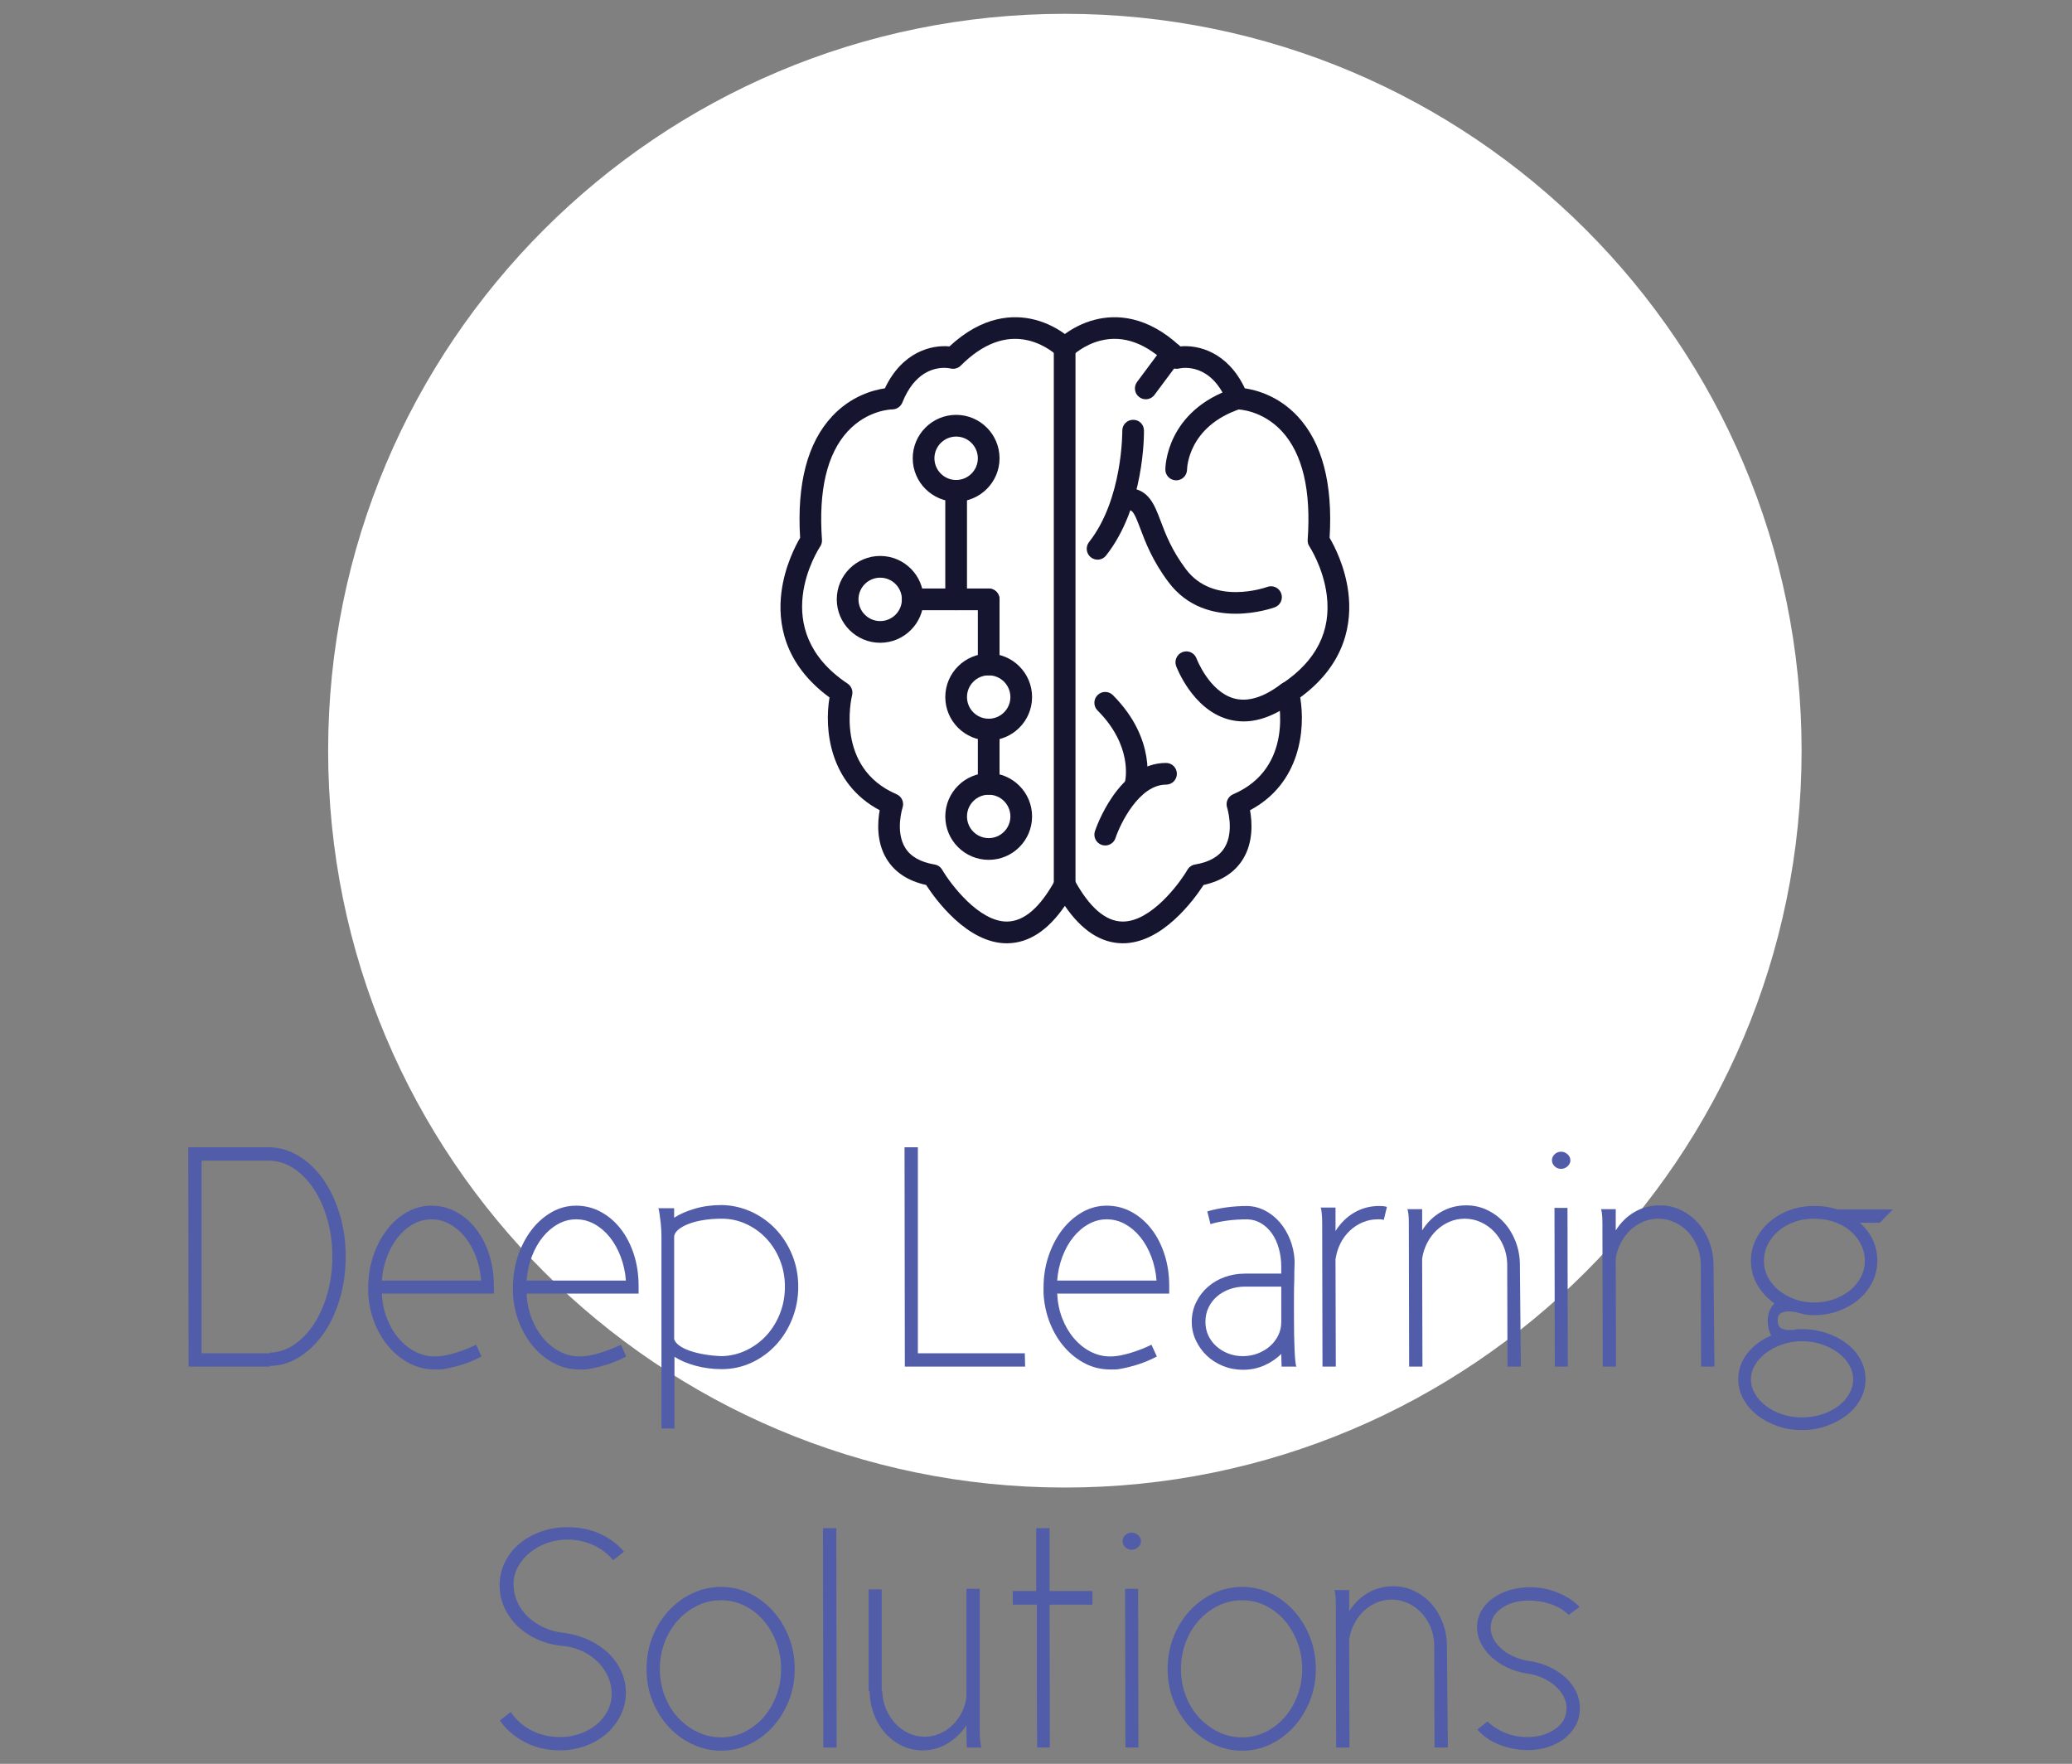 <?xml version="1.0" encoding="utf-8"?>
<!-- Generator: Adobe Illustrator 16.0.0, SVG Export Plug-In . SVG Version: 6.00 Build 0)  -->
<!DOCTYPE svg PUBLIC "-//W3C//DTD SVG 1.1//EN" "http://www.w3.org/Graphics/SVG/1.1/DTD/svg11.dtd">
<svg version="1.1" id="Layer_1" xmlns="http://www.w3.org/2000/svg" xmlns:xlink="http://www.w3.org/1999/xlink" x="0px" y="0px"
	 width="150px" height="127.667px" viewBox="0 0 150 127.667" enable-background="new 0 0 150 127.667" xml:space="preserve">
<rect x="0" y="0" width="150" height="127.667" fill="#808080" stroke="none"/>
<g>
	<path fill="#FFFFFF" d="M130.424,54.335c0,29.458-23.875,53.335-53.334,53.335S23.755,83.793,23.755,54.335
		C23.755,24.877,47.631,1,77.09,1S130.424,24.877,130.424,54.335z"/>
	<g>
		<g>
			<g>
				<g>
					<path fill="#151530" d="M97.611,42.882c-0.236-1.889-1.025-3.392-1.356-3.954c0.24-3.929-0.539-6.884-2.313-8.792
						c-1.386-1.487-3.002-1.909-3.823-2.028c-1.252-2.647-3.382-3.16-4.678-3.035c-2.423-2.257-4.665-2.309-6.141-1.94
						c-0.975,0.241-1.737,0.698-2.211,1.043c-0.472-0.345-1.236-0.802-2.209-1.043c-1.479-0.371-3.72-0.316-6.143,1.94
						c-1.296-0.125-3.425,0.388-4.677,3.035c-0.82,0.119-2.438,0.541-3.823,2.028c-1.777,1.908-2.554,4.863-2.314,8.792
						c-0.331,0.562-1.12,2.065-1.355,3.954c-0.268,2.137,0.14,5.153,3.483,7.6c-0.387,2.287-0.021,6.226,3.633,8.163
						c-0.151,0.831-0.252,2.276,0.49,3.509c0.585,0.969,1.549,1.609,2.872,1.901c0.667,1.028,2.969,4.222,5.841,4.222
						c0.018,0,0.035,0,0.055-0.002c1.539-0.021,2.93-0.932,4.146-2.709c1.217,1.777,2.607,2.688,4.146,2.709
						c2.895,0.043,5.225-3.184,5.896-4.22c1.322-0.292,2.287-0.932,2.871-1.901c0.743-1.233,0.643-2.679,0.492-3.509
						c3.653-1.937,4.021-5.875,3.634-8.163C97.471,48.035,97.879,45.019,97.611,42.882z M92.817,49.482
						c-0.277,0.182-0.406,0.521-0.326,0.843c0.053,0.214,1.254,5.247-3.217,7.164c-0.377,0.161-0.566,0.582-0.438,0.97
						c0.006,0.017,0.535,1.699-0.18,2.884c-0.388,0.645-1.108,1.058-2.142,1.231c-0.229,0.038-0.429,0.176-0.548,0.378
						c-0.614,1.048-2.645,3.751-4.678,3.751c-0.011,0-0.024,0-0.035,0c-1.221-0.017-2.388-1.026-3.461-2.996
						c-0.138-0.253-0.433-0.411-0.72-0.411c-0.289,0-0.553,0.157-0.689,0.411c-1.076,1.97-2.24,2.979-3.464,2.996
						c-2.034,0.034-4.093-2.697-4.712-3.751c-0.117-0.202-0.318-0.34-0.549-0.378c-1.029-0.171-1.748-0.583-2.136-1.225
						c-0.724-1.194-0.188-2.876-0.182-2.891c0.127-0.389-0.06-0.81-0.437-0.972c-4.448-1.905-3.27-6.949-3.217-7.162
						c0.081-0.322-0.05-0.661-0.326-0.844c-5.86-3.905-2.145-9.678-1.985-9.921c0.098-0.144,0.142-0.319,0.131-0.491
						c-0.257-3.58,0.368-6.219,1.857-7.839c1.43-1.556,3.164-1.596,3.231-1.596c0.32,0,0.609-0.198,0.729-0.494
						c0.878-2.199,2.292-2.512,3.024-2.512c0.237,0,0.404,0.032,0.459,0.043c0.268,0.068,0.551-0.009,0.746-0.205
						c1.599-1.598,3.242-2.211,4.883-1.827c1.256,0.296,2.075,1.088,2.08,1.093c0.148,0.149,0.347,0.231,0.556,0.231h0.029
						c0.208,0,0.41-0.082,0.556-0.231c0.009-0.006,0.798-0.772,2.021-1.078c1.662-0.416,3.325,0.193,4.944,1.813
						c0.191,0.192,0.471,0.269,0.739,0.208c0.23-0.053,2.328-0.441,3.49,2.465c0.117,0.294,0.407,0.489,0.724,0.494
						c0.072,0,1.806,0.04,3.238,1.596c1.485,1.622,2.111,4.259,1.856,7.839c-0.012,0.172,0.032,0.347,0.13,0.491
						c0.01,0.015,1,1.521,1.251,3.515C96.377,45.679,95.29,47.834,92.817,49.482z"/>
				</g>
			</g>
			<g>
				<g>
					<path fill="#151530" d="M90.298,28.599c-0.137-0.412-0.583-0.633-0.993-0.497c-4.884,1.629-4.942,5.712-4.942,5.883
						c0,0.433,0.351,0.781,0.78,0.783c0.001,0,0.005,0,0.006,0c0.43,0,0.779-0.347,0.786-0.775c0.001-0.13,0.086-3.14,3.867-4.399
						C90.214,29.456,90.437,29.01,90.298,28.599z"/>
				</g>
			</g>
			<g>
				<g>
					<path fill="#151530" d="M93.849,49.659c-0.263-0.345-0.756-0.412-1.102-0.147c-1.28,0.975-2.439,1.32-3.439,1.033
						c-1.78-0.513-2.681-2.862-2.688-2.887c-0.151-0.405-0.602-0.613-1.008-0.462c-0.407,0.15-0.616,0.602-0.468,1.01
						c0.049,0.126,1.175,3.104,3.722,3.846c0.379,0.11,0.765,0.165,1.157,0.165c1.172,0,2.404-0.486,3.677-1.457
						C94.044,50.497,94.11,50.003,93.849,49.659z"/>
				</g>
			</g>
			<g>
				<g>
					<path fill="#151530" d="M80.565,50.314c-0.306-0.308-0.805-0.308-1.11,0c-0.306,0.306-0.306,0.805,0,1.11
						c2.552,2.551,2.021,5.015,1.994,5.132c-0.102,0.42,0.154,0.843,0.574,0.947c0.063,0.016,0.125,0.023,0.19,0.023
						c0.353,0,0.673-0.237,0.761-0.595C83.011,56.795,83.78,53.527,80.565,50.314z"/>
				</g>
			</g>
			<g>
				<g>
					<path fill="#151530" d="M92.752,42.954c-0.146-0.409-0.596-0.619-1.004-0.474c-0.158,0.058-3.906,1.37-5.894-1.28
						c-1.034-1.375-1.477-2.553-1.834-3.499c-0.438-1.161-0.852-2.258-2.226-2.372c-0.429-0.034-0.812,0.288-0.846,0.719
						c-0.037,0.431,0.284,0.812,0.718,0.849c0.328,0.025,0.453,0.215,0.883,1.357c0.371,0.985,0.879,2.335,2.048,3.888
						c1.368,1.822,3.279,2.28,4.854,2.28c1.524,0,2.733-0.429,2.834-0.465C92.692,43.809,92.901,43.358,92.752,42.954z"/>
				</g>
			</g>
			<g>
				<g>
					<path fill="#151530" d="M77.075,24.393c-0.435,0-0.786,0.351-0.786,0.786v38.903c0,0.434,0.352,0.784,0.786,0.784
						c0.433,0,0.784-0.349,0.784-0.784V25.179C77.859,24.744,77.508,24.393,77.075,24.393z"/>
				</g>
			</g>
			<g>
				<g>
					<path fill="#151530" d="M82.816,31.159c-0.003-0.432-0.349-0.785-0.796-0.773c-0.434,0.006-0.78,0.363-0.773,0.796
						c0,0.048,0.043,4.948-2.406,8.052c-0.268,0.34-0.211,0.835,0.131,1.105c0.144,0.114,0.314,0.169,0.487,0.169
						c0.229,0,0.461-0.104,0.615-0.301C82.866,36.669,82.819,31.384,82.816,31.159z"/>
				</g>
			</g>
			<g>
				<g>
					<path fill="#151530" d="M84.415,55.222c-3.464,0-5.082,4.74-5.149,4.942c-0.139,0.411,0.086,0.854,0.495,0.992
						c0.084,0.027,0.167,0.04,0.249,0.04c0.329,0,0.637-0.207,0.744-0.535c0.362-1.077,1.726-3.869,3.661-3.869
						c0.434,0,0.784-0.351,0.784-0.784C85.199,55.572,84.847,55.222,84.415,55.222z"/>
				</g>
			</g>
			<g>
				<g>
					<path fill="#151530" d="M85.3,24.951c-0.349-0.259-0.84-0.187-1.1,0.162l-1.884,2.532c-0.258,0.347-0.188,0.839,0.161,1.098
						c0.142,0.105,0.305,0.156,0.468,0.156c0.241,0,0.476-0.11,0.632-0.317l1.884-2.531C85.72,25.703,85.647,25.21,85.3,24.951z"/>
				</g>
			</g>
			<g>
				<g>
					<path fill="#151530" d="M69.218,30.028c-1.732,0-3.142,1.411-3.142,3.143c0,1.731,1.41,3.142,3.142,3.142
						c1.731,0,3.143-1.41,3.143-3.142C72.36,31.438,70.949,30.028,69.218,30.028z M69.218,34.742c-0.866,0-1.571-0.705-1.571-1.571
						c0-0.867,0.706-1.572,1.571-1.572c0.866,0,1.572,0.705,1.572,1.572C70.79,34.037,70.084,34.742,69.218,34.742z"/>
				</g>
			</g>
			<g>
				<g>
					<path fill="#151530" d="M63.719,40.24c-1.732,0-3.142,1.41-3.142,3.143c0,1.731,1.409,3.141,3.142,3.141
						c1.733,0,3.142-1.409,3.142-3.141C66.861,41.65,65.452,40.24,63.719,40.24z M63.719,44.954c-0.865,0-1.57-0.704-1.57-1.57
						c0-0.868,0.705-1.571,1.57-1.571c0.868,0,1.572,0.704,1.572,1.571C65.291,44.25,64.586,44.954,63.719,44.954z"/>
				</g>
			</g>
			<g>
				<g>
					<path fill="#151530" d="M71.576,47.309c-1.733,0-3.143,1.411-3.143,3.143c0,1.733,1.41,3.142,3.143,3.142
						c1.731,0,3.14-1.409,3.14-3.142C74.716,48.72,73.307,47.309,71.576,47.309z M71.576,52.022c-0.867,0-1.572-0.703-1.572-1.57
						c0-0.866,0.706-1.571,1.572-1.571c0.865,0,1.57,0.705,1.57,1.571C73.146,51.319,72.441,52.022,71.576,52.022z"/>
				</g>
			</g>
			<g>
				<g>
					<path fill="#151530" d="M71.576,55.951c-1.733,0-3.143,1.408-3.143,3.143c0,1.732,1.41,3.142,3.143,3.142
						c1.731,0,3.14-1.409,3.14-3.142C74.716,57.359,73.307,55.951,71.576,55.951z M71.576,60.664c-0.867,0-1.572-0.706-1.572-1.571
						c0-0.867,0.706-1.571,1.572-1.571c0.865,0,1.57,0.704,1.57,1.571C73.146,59.958,72.441,60.664,71.576,60.664z"/>
				</g>
			</g>
			<g>
				<g>
					<path fill="#151530" d="M69.218,34.742c-0.433,0-0.785,0.351-0.785,0.785v7.856c0,0.434,0.352,0.785,0.785,0.785
						c0.434,0,0.786-0.351,0.786-0.785v-7.856C70.003,35.092,69.651,34.742,69.218,34.742z"/>
				</g>
			</g>
			<g>
				<g>
					<path fill="#151530" d="M71.576,42.596h-5.5c-0.433,0-0.785,0.353-0.785,0.788c0,0.434,0.353,0.785,0.785,0.785h5.498
						c0.434,0,0.787-0.351,0.787-0.785C72.36,42.949,72.008,42.596,71.576,42.596z"/>
				</g>
			</g>
			<g>
				<g>
					<path fill="#151530" d="M71.576,42.596c-0.434,0-0.786,0.353-0.786,0.788v4.71c0,0.435,0.352,0.787,0.786,0.787
						s0.785-0.353,0.785-0.787v-4.71C72.36,42.949,72.008,42.596,71.576,42.596z"/>
				</g>
			</g>
			<g>
				<g>
					<path fill="#151530" d="M71.576,52.022c-0.434,0-0.786,0.353-0.786,0.788v3.928c0,0.433,0.352,0.785,0.786,0.785
						s0.785-0.353,0.785-0.785V52.81C72.36,52.375,72.008,52.022,71.576,52.022z"/>
				</g>
			</g>
		</g>
	</g>
	<g>
		<path fill="#515DA9" d="M13.629,83.04h0.965h4.894c0.766,0.016,1.486,0.23,2.16,0.644c0.674,0.414,1.26,0.977,1.758,1.688
			c0.498,0.712,0.892,1.547,1.183,2.504c0.291,0.958,0.437,1.98,0.437,3.067c0,1.088-0.142,2.11-0.425,3.067
			c-0.284,0.957-0.674,1.792-1.172,2.504c-0.498,0.713-1.08,1.279-1.746,1.7c-0.666,0.422-1.382,0.641-2.148,0.655l0.023,0.046
			h-5.905L13.629,83.04z M14.594,84.006v13.945h4.94v-0.046c0.627-0.016,1.217-0.211,1.769-0.586
			c0.551-0.375,1.03-0.877,1.436-1.505c0.405-0.628,0.727-1.359,0.965-2.194c0.237-0.835,0.356-1.727,0.356-2.677
			c0-0.934-0.119-1.822-0.356-2.665c-0.238-0.842-0.563-1.577-0.977-2.205c-0.414-0.629-0.896-1.126-1.447-1.493
			c-0.552-0.368-1.149-0.56-1.792-0.574H14.594z"/>
		<path fill="#515DA9" d="M31.48,98.181c0.245,0,0.501-0.026,0.77-0.08c0.268-0.054,0.536-0.123,0.804-0.207
			c0.268-0.084,0.524-0.176,0.77-0.275s0.459-0.195,0.644-0.287l0.39,0.85c-0.398,0.215-0.827,0.398-1.286,0.552
			c-0.46,0.153-0.95,0.275-1.471,0.367h-0.023c-0.092,0.016-0.188,0.023-0.287,0.023s-0.203,0-0.31,0
			c-0.644,0-1.245-0.142-1.804-0.426c-0.559-0.283-1.057-0.673-1.493-1.171s-0.789-1.08-1.057-1.746
			c-0.268-0.667-0.425-1.383-0.471-2.148v-0.437c0-0.812,0.122-1.577,0.367-2.298c0.245-0.72,0.575-1.348,0.988-1.884
			s0.896-0.961,1.447-1.275c0.551-0.313,1.141-0.471,1.769-0.471c0.644,0,1.241,0.149,1.792,0.448
			c0.552,0.299,1.03,0.708,1.436,1.229c0.406,0.521,0.724,1.134,0.954,1.839c0.229,0.704,0.345,1.47,0.345,2.297v0.552h-8.11
			c0.03,0.644,0.153,1.24,0.368,1.792c0.214,0.552,0.494,1.03,0.838,1.436c0.345,0.406,0.743,0.729,1.195,0.965
			C30.496,98.063,30.975,98.181,31.48,98.181z M34.834,92.689c-0.046-0.612-0.172-1.19-0.379-1.734
			c-0.207-0.543-0.471-1.015-0.792-1.413c-0.322-0.397-0.689-0.712-1.103-0.941c-0.414-0.23-0.858-0.345-1.333-0.345
			c-0.459,0-0.896,0.114-1.31,0.345c-0.414,0.229-0.781,0.544-1.103,0.941c-0.322,0.398-0.586,0.87-0.793,1.413
			c-0.207,0.544-0.333,1.122-0.379,1.734H34.834z"/>
		<path fill="#515DA9" d="M41.957,98.181c0.245,0,0.501-0.026,0.77-0.08c0.268-0.054,0.536-0.123,0.804-0.207
			c0.268-0.084,0.524-0.176,0.77-0.275s0.459-0.195,0.644-0.287l0.39,0.85c-0.398,0.215-0.827,0.398-1.286,0.552
			c-0.46,0.153-0.95,0.275-1.471,0.367h-0.023c-0.092,0.016-0.188,0.023-0.287,0.023s-0.203,0-0.31,0
			c-0.644,0-1.245-0.142-1.804-0.426c-0.559-0.283-1.057-0.673-1.493-1.171s-0.789-1.08-1.057-1.746
			c-0.268-0.667-0.425-1.383-0.471-2.148v-0.437c0-0.812,0.122-1.577,0.367-2.298c0.245-0.72,0.575-1.348,0.988-1.884
			s0.896-0.961,1.447-1.275c0.551-0.313,1.141-0.471,1.769-0.471c0.644,0,1.241,0.149,1.792,0.448
			c0.552,0.299,1.03,0.708,1.436,1.229c0.406,0.521,0.724,1.134,0.954,1.839c0.229,0.704,0.345,1.47,0.345,2.297v0.552h-8.11
			c0.03,0.644,0.153,1.24,0.368,1.792c0.214,0.552,0.494,1.03,0.838,1.436c0.345,0.406,0.743,0.729,1.195,0.965
			C40.973,98.063,41.452,98.181,41.957,98.181z M45.311,92.689c-0.046-0.612-0.172-1.19-0.379-1.734
			c-0.207-0.543-0.471-1.015-0.792-1.413c-0.322-0.397-0.689-0.712-1.103-0.941c-0.414-0.23-0.858-0.345-1.333-0.345
			c-0.459,0-0.896,0.114-1.31,0.345c-0.414,0.229-0.781,0.544-1.103,0.941c-0.322,0.398-0.586,0.87-0.793,1.413
			c-0.207,0.544-0.333,1.122-0.379,1.734H45.311z"/>
		<path fill="#515DA9" d="M48.803,88.141c0.398-0.26,0.896-0.479,1.494-0.654c0.597-0.177,1.248-0.265,1.953-0.265
			c0.766,0.016,1.486,0.181,2.16,0.494s1.26,0.735,1.758,1.264c0.498,0.528,0.892,1.148,1.183,1.86
			c0.291,0.713,0.437,1.475,0.437,2.286c0,0.827-0.146,1.604-0.437,2.332s-0.686,1.359-1.183,1.896
			c-0.498,0.536-1.084,0.962-1.758,1.275S53.015,99.1,52.25,99.1c-0.674,0-1.313-0.084-1.918-0.253
			c-0.605-0.168-1.106-0.382-1.505-0.643v5.192h-0.942V89.542c0-0.352-0.015-0.674-0.046-0.965c-0.031-0.26-0.062-0.501-0.092-0.724
			c-0.031-0.222-0.062-0.356-0.092-0.402h1.148V88.141z M48.803,96.917c0.046,0.169,0.168,0.326,0.368,0.471
			c0.199,0.146,0.452,0.272,0.758,0.38c0.306,0.107,0.658,0.195,1.057,0.264c0.398,0.069,0.819,0.111,1.264,0.127
			c0.628-0.016,1.221-0.157,1.781-0.426c0.559-0.268,1.045-0.628,1.459-1.079c0.414-0.452,0.739-0.98,0.977-1.586
			c0.237-0.604,0.356-1.252,0.356-1.941c0-0.674-0.119-1.31-0.356-1.906c-0.238-0.598-0.563-1.118-0.977-1.563
			s-0.9-0.797-1.459-1.057c-0.56-0.261-1.153-0.391-1.781-0.391c-0.475,0-0.923,0.034-1.344,0.104
			c-0.421,0.068-0.785,0.164-1.091,0.287c-0.307,0.122-0.552,0.264-0.735,0.425s-0.276,0.333-0.276,0.517V96.917z"/>
		<path fill="#515DA9" d="M66.448,97.951h7.742l0.023,0.965h-8.708L65.483,83.04h0.965V97.951z"/>
		<path fill="#515DA9" d="M80.371,98.181c0.244,0,0.5-0.026,0.77-0.08c0.268-0.054,0.535-0.123,0.803-0.207
			c0.27-0.084,0.525-0.176,0.771-0.275c0.244-0.1,0.459-0.195,0.643-0.287l0.391,0.85c-0.398,0.215-0.828,0.398-1.287,0.552
			s-0.949,0.275-1.471,0.367h-0.021c-0.094,0.016-0.189,0.023-0.289,0.023s-0.203,0-0.309,0c-0.645,0-1.246-0.142-1.805-0.426
			c-0.559-0.283-1.057-0.673-1.492-1.171c-0.438-0.498-0.789-1.08-1.058-1.746c-0.268-0.667-0.425-1.383-0.471-2.148v-0.437
			c0-0.812,0.122-1.577,0.367-2.298c0.245-0.72,0.575-1.348,0.987-1.884c0.414-0.536,0.896-0.961,1.449-1.275
			c0.551-0.313,1.141-0.471,1.768-0.471c0.645,0,1.24,0.149,1.793,0.448c0.551,0.299,1.029,0.708,1.436,1.229
			c0.406,0.521,0.725,1.134,0.953,1.839c0.23,0.704,0.346,1.47,0.346,2.297v0.552h-8.111c0.031,0.644,0.153,1.24,0.367,1.792
			c0.215,0.552,0.494,1.03,0.84,1.436c0.344,0.406,0.742,0.729,1.193,0.965C79.387,98.063,79.865,98.181,80.371,98.181z
			 M83.725,92.689c-0.045-0.612-0.172-1.19-0.379-1.734c-0.207-0.543-0.471-1.015-0.793-1.413c-0.322-0.397-0.689-0.712-1.102-0.941
			c-0.414-0.23-0.859-0.345-1.334-0.345c-0.459,0-0.895,0.114-1.309,0.345c-0.414,0.229-0.781,0.544-1.104,0.941
			c-0.322,0.398-0.586,0.87-0.793,1.413c-0.206,0.544-0.332,1.122-0.379,1.734H83.725z"/>
		<path fill="#515DA9" d="M92.755,97.997c-0.353,0.353-0.767,0.632-1.241,0.839c-0.475,0.206-0.988,0.31-1.539,0.31
			c-0.506,0-0.984-0.092-1.437-0.275c-0.451-0.184-0.842-0.433-1.171-0.747c-0.33-0.313-0.594-0.681-0.793-1.103
			c-0.199-0.421-0.299-0.869-0.299-1.344c0-0.506,0.104-0.973,0.311-1.401c0.206-0.429,0.485-0.801,0.838-1.114
			c0.353-0.314,0.762-0.556,1.229-0.724c0.467-0.169,0.961-0.253,1.482-0.253h2.619v-0.506c0-0.459-0.058-0.896-0.173-1.31
			c-0.115-0.413-0.279-0.773-0.494-1.08c-0.215-0.306-0.471-0.551-0.77-0.734c-0.299-0.185-0.632-0.284-0.999-0.299h-0.023
			c-0.996,0-1.884,0.114-2.665,0.345l-0.229-0.919c0.903-0.261,1.868-0.391,2.895-0.391h0.023c0.443,0.015,0.865,0.126,1.264,0.333
			c0.397,0.206,0.75,0.486,1.057,0.838c0.306,0.353,0.555,0.767,0.747,1.241c0.19,0.475,0.302,0.98,0.333,1.517v0.229
			c-0.016,0.383-0.023,0.789-0.023,1.218c-0.016,0.367-0.022,0.785-0.022,1.252c0,0.468,0,0.938,0,1.413
			c0,0.444,0.003,0.873,0.011,1.286c0.008,0.414,0.02,0.789,0.035,1.126c0.015,0.337,0.034,0.609,0.057,0.815
			c0.023,0.207,0.05,0.326,0.081,0.356h-1.08L92.755,97.997z M92.755,93.126h-2.619c-0.399,0-0.771,0.062-1.115,0.185
			c-0.344,0.122-0.646,0.295-0.907,0.517s-0.467,0.49-0.62,0.804c-0.153,0.314-0.229,0.663-0.229,1.046
			c0,0.353,0.068,0.678,0.206,0.977c0.139,0.298,0.33,0.559,0.575,0.781c0.244,0.222,0.531,0.398,0.861,0.528
			c0.329,0.13,0.686,0.195,1.068,0.195s0.742-0.065,1.08-0.195c0.336-0.13,0.632-0.307,0.884-0.528
			c0.253-0.223,0.452-0.483,0.598-0.781c0.146-0.299,0.219-0.624,0.219-0.977V93.126z"/>
		<path fill="#515DA9" d="M100.175,88.302c-0.077-0.031-0.149-0.046-0.219-0.046c-0.068,0-0.142,0-0.218,0
			c-0.383,0-0.747,0.072-1.092,0.218s-0.654,0.349-0.93,0.609c-0.276,0.261-0.502,0.566-0.679,0.919
			c-0.176,0.353-0.295,0.735-0.355,1.148l0.022,7.766H95.74l-0.022-10.385c0-0.261-0.012-0.506-0.035-0.735
			c-0.022-0.229-0.05-0.359-0.08-0.391h1.08v1.7c0.367-0.582,0.823-1.029,1.367-1.344c0.543-0.313,1.145-0.471,1.803-0.471
			c0.077,0,0.165,0.004,0.265,0.011c0.1,0.008,0.195,0.027,0.287,0.058L100.175,88.302z"/>
		<path fill="#515DA9" d="M102.955,88.439v0.62c0.367-0.582,0.827-1.03,1.378-1.344c0.552-0.313,1.156-0.471,1.815-0.471
			c0.536,0,1.037,0.11,1.505,0.333c0.467,0.222,0.873,0.521,1.218,0.896c0.345,0.376,0.62,0.819,0.827,1.333
			c0.206,0.513,0.317,1.061,0.333,1.643l0.068,7.467h-0.965l-0.022-7.467c-0.016-0.46-0.107-0.885-0.276-1.275
			c-0.168-0.391-0.391-0.731-0.666-1.022s-0.598-0.521-0.965-0.689c-0.367-0.168-0.758-0.252-1.172-0.252
			c-0.383,0-0.746,0.072-1.091,0.218s-0.655,0.349-0.931,0.609c-0.275,0.26-0.506,0.566-0.689,0.919s-0.307,0.735-0.367,1.148
			l0.022,7.812h-0.965l-0.022-10.431c0-0.261-0.012-0.479-0.035-0.655c-0.022-0.176-0.05-0.279-0.08-0.31h1.08V88.439z"/>
		<path fill="#515DA9" d="M112.352,83.982c0-0.168,0.065-0.313,0.195-0.437c0.13-0.122,0.287-0.184,0.471-0.184
			c0.169,0,0.322,0.062,0.46,0.184c0.138,0.123,0.207,0.269,0.207,0.437c0,0.169-0.069,0.314-0.207,0.437
			c-0.138,0.123-0.291,0.184-0.46,0.184c-0.184,0-0.341-0.061-0.471-0.184C112.417,84.297,112.352,84.151,112.352,83.982z
			 M112.535,87.429h0.942l0.022,11.487h-0.941L112.535,87.429z"/>
		<path fill="#515DA9" d="M116.97,88.439v0.62c0.367-0.582,0.827-1.03,1.378-1.344c0.552-0.313,1.156-0.471,1.815-0.471
			c0.536,0,1.037,0.11,1.505,0.333c0.467,0.222,0.873,0.521,1.218,0.896c0.345,0.376,0.62,0.819,0.827,1.333
			c0.206,0.513,0.317,1.061,0.333,1.643l0.068,7.467h-0.965l-0.022-7.467c-0.016-0.46-0.107-0.885-0.276-1.275
			c-0.168-0.391-0.391-0.731-0.666-1.022s-0.598-0.521-0.965-0.689c-0.367-0.168-0.758-0.252-1.172-0.252
			c-0.383,0-0.746,0.072-1.091,0.218s-0.655,0.349-0.931,0.609c-0.275,0.26-0.506,0.566-0.689,0.919s-0.307,0.735-0.367,1.148
			l0.022,7.812h-0.965l-0.022-10.431c0-0.261-0.012-0.479-0.035-0.655c-0.022-0.176-0.05-0.279-0.08-0.31h1.08V88.439z"/>
		<path fill="#515DA9" d="M129.904,96.251c0.076-0.03,0.164-0.046,0.265-0.046c0.099,0,0.188,0,0.264,0
			c0.644,0,1.244,0.096,1.804,0.287c0.559,0.191,1.049,0.448,1.471,0.77c0.421,0.321,0.75,0.705,0.987,1.148
			c0.237,0.445,0.356,0.919,0.356,1.425s-0.119,0.98-0.356,1.425c-0.237,0.443-0.566,0.83-0.987,1.16
			c-0.422,0.329-0.912,0.593-1.471,0.792c-0.56,0.199-1.16,0.299-1.804,0.299c-0.628,0-1.222-0.1-1.78-0.299
			c-0.56-0.199-1.046-0.463-1.459-0.792c-0.414-0.33-0.743-0.717-0.988-1.16c-0.245-0.444-0.367-0.919-0.367-1.425
			c0-0.689,0.218-1.313,0.654-1.872c0.437-0.56,1.015-0.992,1.735-1.299c-0.169-0.29-0.253-0.65-0.253-1.079
			c0-0.261,0.046-0.502,0.138-0.724c0.092-0.223,0.207-0.395,0.345-0.518c-0.536-0.383-0.953-0.838-1.252-1.367
			c-0.299-0.528-0.448-1.099-0.448-1.711c0-0.552,0.118-1.068,0.356-1.551c0.237-0.482,0.563-0.904,0.977-1.264
			c0.413-0.36,0.896-0.644,1.447-0.851c0.551-0.207,1.148-0.31,1.792-0.31c0.337,0,0.643,0.022,0.919,0.068
			c0.275,0.046,0.543,0.107,0.804,0.184h3.975l-0.941,0.965h-1.447c0.397,0.353,0.708,0.759,0.93,1.218
			c0.223,0.46,0.334,0.974,0.334,1.54c0,0.551-0.119,1.064-0.356,1.539s-0.563,0.889-0.977,1.24c-0.413,0.353-0.9,0.632-1.459,0.839
			c-0.56,0.207-1.152,0.311-1.78,0.311c-0.383,0-0.724-0.046-1.022-0.138c-0.299-0.093-0.586-0.139-0.861-0.139
			c-0.169,0-0.338,0.043-0.506,0.127c-0.169,0.084-0.253,0.249-0.253,0.494c0,0.321,0.088,0.524,0.265,0.608
			c0.176,0.084,0.355,0.126,0.54,0.126c0.076,0,0.152-0.003,0.229-0.011C129.797,96.255,129.858,96.251,129.904,96.251z
			 M126.757,99.835c0,0.367,0.1,0.72,0.299,1.057c0.198,0.337,0.467,0.632,0.804,0.885s0.728,0.451,1.172,0.598
			c0.444,0.146,0.911,0.218,1.401,0.218c0.521,0,1.007-0.072,1.459-0.218c0.452-0.146,0.847-0.345,1.184-0.598
			s0.601-0.548,0.792-0.885s0.288-0.689,0.288-1.057s-0.097-0.716-0.288-1.045s-0.455-0.621-0.792-0.873
			c-0.337-0.253-0.731-0.456-1.184-0.609c-0.452-0.152-0.938-0.229-1.459-0.229c-0.49,0-0.957,0.077-1.401,0.229
			c-0.444,0.153-0.835,0.356-1.172,0.609c-0.337,0.252-0.605,0.544-0.804,0.873C126.856,99.119,126.757,99.468,126.757,99.835z
			 M127.699,91.266c0,0.413,0.095,0.804,0.287,1.172c0.191,0.367,0.451,0.686,0.781,0.953c0.329,0.268,0.712,0.482,1.148,0.644
			c0.437,0.16,0.907,0.241,1.413,0.241c0.521,0,1.003-0.081,1.447-0.241c0.444-0.161,0.831-0.376,1.16-0.644s0.59-0.586,0.781-0.953
			c0.191-0.368,0.287-0.759,0.287-1.172c0-0.429-0.096-0.831-0.287-1.206c-0.191-0.376-0.452-0.701-0.781-0.977
			c-0.329-0.276-0.716-0.49-1.16-0.644s-0.927-0.229-1.447-0.229c-0.506,0-0.977,0.076-1.413,0.229s-0.819,0.367-1.148,0.644
			c-0.33,0.275-0.59,0.601-0.781,0.977C127.794,90.435,127.699,90.837,127.699,91.266z"/>
		<path fill="#515DA9" d="M36.972,123.913c0.368,0.552,0.858,0.992,1.471,1.321c0.612,0.329,1.324,0.494,2.137,0.494
			c0.49,0,0.961-0.081,1.413-0.241c0.452-0.161,0.846-0.38,1.184-0.655c0.336-0.275,0.604-0.604,0.804-0.988
			c0.199-0.382,0.299-0.796,0.299-1.24s-0.088-0.861-0.264-1.252c-0.176-0.391-0.421-0.743-0.735-1.057
			c-0.314-0.314-0.682-0.571-1.103-0.771c-0.421-0.198-0.877-0.329-1.367-0.39H40.74c-0.659-0.062-1.268-0.219-1.827-0.472
			s-1.042-0.574-1.447-0.965c-0.406-0.391-0.724-0.839-0.954-1.344c-0.229-0.506-0.345-1.034-0.345-1.586
			c0-0.597,0.126-1.156,0.379-1.677c0.252-0.521,0.601-0.969,1.045-1.344c0.444-0.375,0.965-0.67,1.562-0.885
			c0.598-0.215,1.233-0.321,1.907-0.321c0.873,0,1.654,0.153,2.343,0.459c0.689,0.307,1.279,0.743,1.769,1.31l-0.781,0.62
			c-0.383-0.459-0.861-0.823-1.436-1.091c-0.575-0.268-1.207-0.402-1.896-0.402c-0.506,0-0.992,0.085-1.459,0.253
			c-0.467,0.169-0.881,0.398-1.241,0.689c-0.36,0.291-0.647,0.632-0.862,1.022s-0.321,0.815-0.321,1.274
			c0,0.444,0.092,0.87,0.275,1.275c0.184,0.406,0.44,0.767,0.77,1.08c0.329,0.313,0.72,0.574,1.171,0.781
			c0.452,0.206,0.938,0.333,1.459,0.379c0.644,0.092,1.237,0.264,1.781,0.517c0.543,0.253,1.014,0.571,1.413,0.954
			c0.398,0.383,0.708,0.819,0.93,1.31s0.333,1.003,0.333,1.539c0,0.582-0.126,1.13-0.379,1.643
			c-0.252,0.514-0.594,0.957-1.022,1.333c-0.429,0.375-0.935,0.67-1.516,0.884c-0.583,0.215-1.203,0.322-1.861,0.322
			c-0.934,0-1.78-0.199-2.539-0.598s-1.359-0.919-1.804-1.563L36.972,123.913z"/>
		<path fill="#515DA9" d="M46.805,120.812c0-0.827,0.142-1.601,0.425-2.32c0.283-0.72,0.67-1.348,1.16-1.884
			c0.49-0.536,1.064-0.961,1.723-1.275c0.658-0.313,1.355-0.471,2.091-0.471c0.735,0,1.424,0.157,2.067,0.471
			c0.644,0.314,1.207,0.739,1.689,1.275s0.865,1.164,1.148,1.884c0.284,0.72,0.425,1.493,0.425,2.32
			c0,0.812-0.142,1.574-0.425,2.286c-0.283,0.712-0.666,1.336-1.148,1.872s-1.045,0.962-1.689,1.275
			c-0.643,0.313-1.333,0.471-2.067,0.471c-0.735,0-1.433-0.157-2.091-0.471c-0.659-0.313-1.233-0.739-1.723-1.275
			c-0.49-0.536-0.877-1.16-1.16-1.872C46.946,122.386,46.805,121.623,46.805,120.812z M47.77,120.812
			c0,0.674,0.115,1.313,0.345,1.918c0.23,0.605,0.547,1.13,0.954,1.574c0.406,0.444,0.876,0.797,1.413,1.057
			c0.536,0.261,1.11,0.391,1.723,0.391c0.597,0,1.16-0.13,1.688-0.391c0.528-0.26,0.988-0.612,1.378-1.057s0.701-0.969,0.931-1.574
			c0.229-0.604,0.345-1.244,0.345-1.918c0-0.689-0.115-1.336-0.345-1.941c-0.23-0.604-0.54-1.134-0.931-1.585
			c-0.391-0.452-0.85-0.808-1.378-1.068s-1.091-0.391-1.688-0.391c-0.613,0-1.188,0.13-1.723,0.391
			c-0.537,0.261-1.007,0.616-1.413,1.068c-0.406,0.451-0.724,0.98-0.954,1.585C47.885,119.476,47.77,120.122,47.77,120.812z"/>
		<path fill="#515DA9" d="M59.579,110.61h0.965l0.023,15.876h-0.965L59.579,110.61z"/>
		<path fill="#515DA9" d="M69.963,125.43v-0.552c-0.353,0.536-0.804,0.973-1.355,1.31c-0.552,0.337-1.157,0.506-1.815,0.506
			c-0.537,0-1.034-0.111-1.494-0.333c-0.459-0.223-0.861-0.524-1.206-0.908c-0.345-0.383-0.617-0.83-0.816-1.344
			c-0.199-0.513-0.306-1.061-0.321-1.643l-0.069-0.115v-7.306h0.942v7.306l0.046,0.115c0.015,0.444,0.107,0.861,0.275,1.252
			s0.391,0.735,0.667,1.034s0.597,0.532,0.965,0.7c0.368,0.169,0.758,0.253,1.172,0.253c0.383,0,0.747-0.076,1.091-0.229
			s0.651-0.36,0.919-0.62c0.268-0.261,0.49-0.566,0.667-0.919c0.176-0.353,0.287-0.728,0.333-1.126v-7.812h0.965v10.385
			c0,0.275,0.015,0.521,0.046,0.735c0.031,0.214,0.061,0.337,0.092,0.367h-1.08L69.963,125.43z"/>
		<path fill="#515DA9" d="M75.982,110.61v4.549h3.102v0.988h-3.102l0.023,10.339h-0.919c-0.016-1.317-0.023-2.604-0.023-3.859
			v-6.479h-1.746v-0.988h1.7v-4.549H75.982z"/>
		<path fill="#515DA9" d="M81.267,111.553c0-0.169,0.065-0.314,0.195-0.437c0.13-0.123,0.287-0.184,0.471-0.184
			c0.169,0,0.322,0.061,0.46,0.184c0.138,0.122,0.207,0.268,0.207,0.437s-0.069,0.313-0.207,0.437
			c-0.138,0.122-0.291,0.184-0.46,0.184c-0.184,0-0.341-0.062-0.471-0.184C81.332,111.866,81.267,111.722,81.267,111.553z
			 M81.45,114.999h0.942l0.022,11.487h-0.941L81.45,114.999z"/>
		<path fill="#515DA9" d="M84.529,120.812c0-0.827,0.141-1.601,0.425-2.32c0.283-0.72,0.67-1.348,1.16-1.884
			s1.064-0.961,1.723-1.275c0.659-0.313,1.355-0.471,2.091-0.471s1.425,0.157,2.068,0.471c0.643,0.314,1.206,0.739,1.688,1.275
			s0.865,1.164,1.148,1.884s0.425,1.493,0.425,2.32c0,0.812-0.142,1.574-0.425,2.286s-0.666,1.336-1.148,1.872
			s-1.046,0.962-1.688,1.275c-0.644,0.313-1.333,0.471-2.068,0.471s-1.432-0.157-2.091-0.471c-0.658-0.313-1.232-0.739-1.723-1.275
			s-0.877-1.16-1.16-1.872C84.67,122.386,84.529,121.623,84.529,120.812z M85.494,120.812c0,0.674,0.114,1.313,0.345,1.918
			c0.229,0.605,0.547,1.13,0.953,1.574c0.405,0.444,0.877,0.797,1.413,1.057c0.536,0.261,1.11,0.391,1.723,0.391
			c0.598,0,1.16-0.13,1.689-0.391c0.528-0.26,0.987-0.612,1.378-1.057s0.701-0.969,0.931-1.574c0.229-0.604,0.345-1.244,0.345-1.918
			c0-0.689-0.115-1.336-0.345-1.941c-0.229-0.604-0.54-1.134-0.931-1.585c-0.391-0.452-0.85-0.808-1.378-1.068
			c-0.529-0.261-1.092-0.391-1.689-0.391c-0.612,0-1.187,0.13-1.723,0.391s-1.008,0.616-1.413,1.068
			c-0.406,0.451-0.724,0.98-0.953,1.585C85.608,119.476,85.494,120.122,85.494,120.812z"/>
		<path fill="#515DA9" d="M97.671,116.01v0.62c0.367-0.582,0.827-1.03,1.378-1.344c0.552-0.313,1.156-0.471,1.815-0.471
			c0.536,0,1.037,0.11,1.505,0.333c0.467,0.222,0.873,0.521,1.218,0.896c0.345,0.376,0.62,0.819,0.827,1.333
			c0.206,0.513,0.317,1.061,0.333,1.643l0.068,7.467h-0.965l-0.022-7.467c-0.016-0.46-0.107-0.885-0.276-1.275
			c-0.168-0.391-0.391-0.731-0.666-1.022s-0.598-0.521-0.965-0.689c-0.367-0.168-0.758-0.252-1.172-0.252
			c-0.383,0-0.746,0.072-1.091,0.218s-0.655,0.349-0.931,0.609c-0.275,0.26-0.506,0.566-0.689,0.919s-0.307,0.735-0.367,1.148
			l0.022,7.812h-0.965l-0.022-10.431c0-0.261-0.012-0.479-0.035-0.655c-0.022-0.176-0.05-0.279-0.08-0.31h1.08V116.01z"/>
		<path fill="#515DA9" d="M113.569,116.883c-0.353-0.337-0.781-0.594-1.286-0.77c-0.506-0.176-1.042-0.265-1.608-0.265
			c-0.781,0-1.437,0.184-1.965,0.552c-0.528,0.367-0.793,0.843-0.793,1.424c0,0.276,0.069,0.544,0.207,0.805
			s0.333,0.502,0.586,0.724c0.253,0.223,0.555,0.41,0.907,0.563c0.353,0.153,0.735,0.261,1.149,0.322
			c0.521,0.076,1.003,0.222,1.447,0.437s0.827,0.471,1.148,0.77c0.322,0.299,0.57,0.636,0.747,1.011
			c0.176,0.376,0.264,0.77,0.264,1.184c0,0.459-0.1,0.873-0.298,1.24c-0.199,0.368-0.472,0.686-0.816,0.953
			c-0.344,0.269-0.743,0.476-1.194,0.621c-0.452,0.146-0.931,0.218-1.436,0.218c-0.721,0-1.413-0.13-2.08-0.391
			c-0.666-0.26-1.198-0.628-1.597-1.103l0.735-0.574c0.322,0.321,0.735,0.59,1.241,0.804c0.505,0.215,1.049,0.322,1.631,0.322
			c0.796,0,1.471-0.191,2.021-0.575c0.552-0.382,0.827-0.888,0.827-1.516c0-0.291-0.068-0.57-0.206-0.839
			c-0.139-0.268-0.334-0.517-0.586-0.747c-0.253-0.229-0.552-0.425-0.896-0.586c-0.345-0.16-0.724-0.271-1.137-0.333
			c-0.537-0.076-1.026-0.222-1.471-0.437c-0.444-0.214-0.827-0.471-1.148-0.77c-0.322-0.299-0.575-0.632-0.759-0.999
			c-0.184-0.368-0.275-0.751-0.275-1.149c0-0.428,0.104-0.822,0.31-1.183c0.207-0.36,0.486-0.666,0.839-0.919
			s0.759-0.448,1.218-0.586c0.46-0.138,0.949-0.207,1.471-0.207c0.72,0,1.397,0.135,2.033,0.402s1.152,0.608,1.551,1.022
			L113.569,116.883z"/>
	</g>
</g>
</svg>
